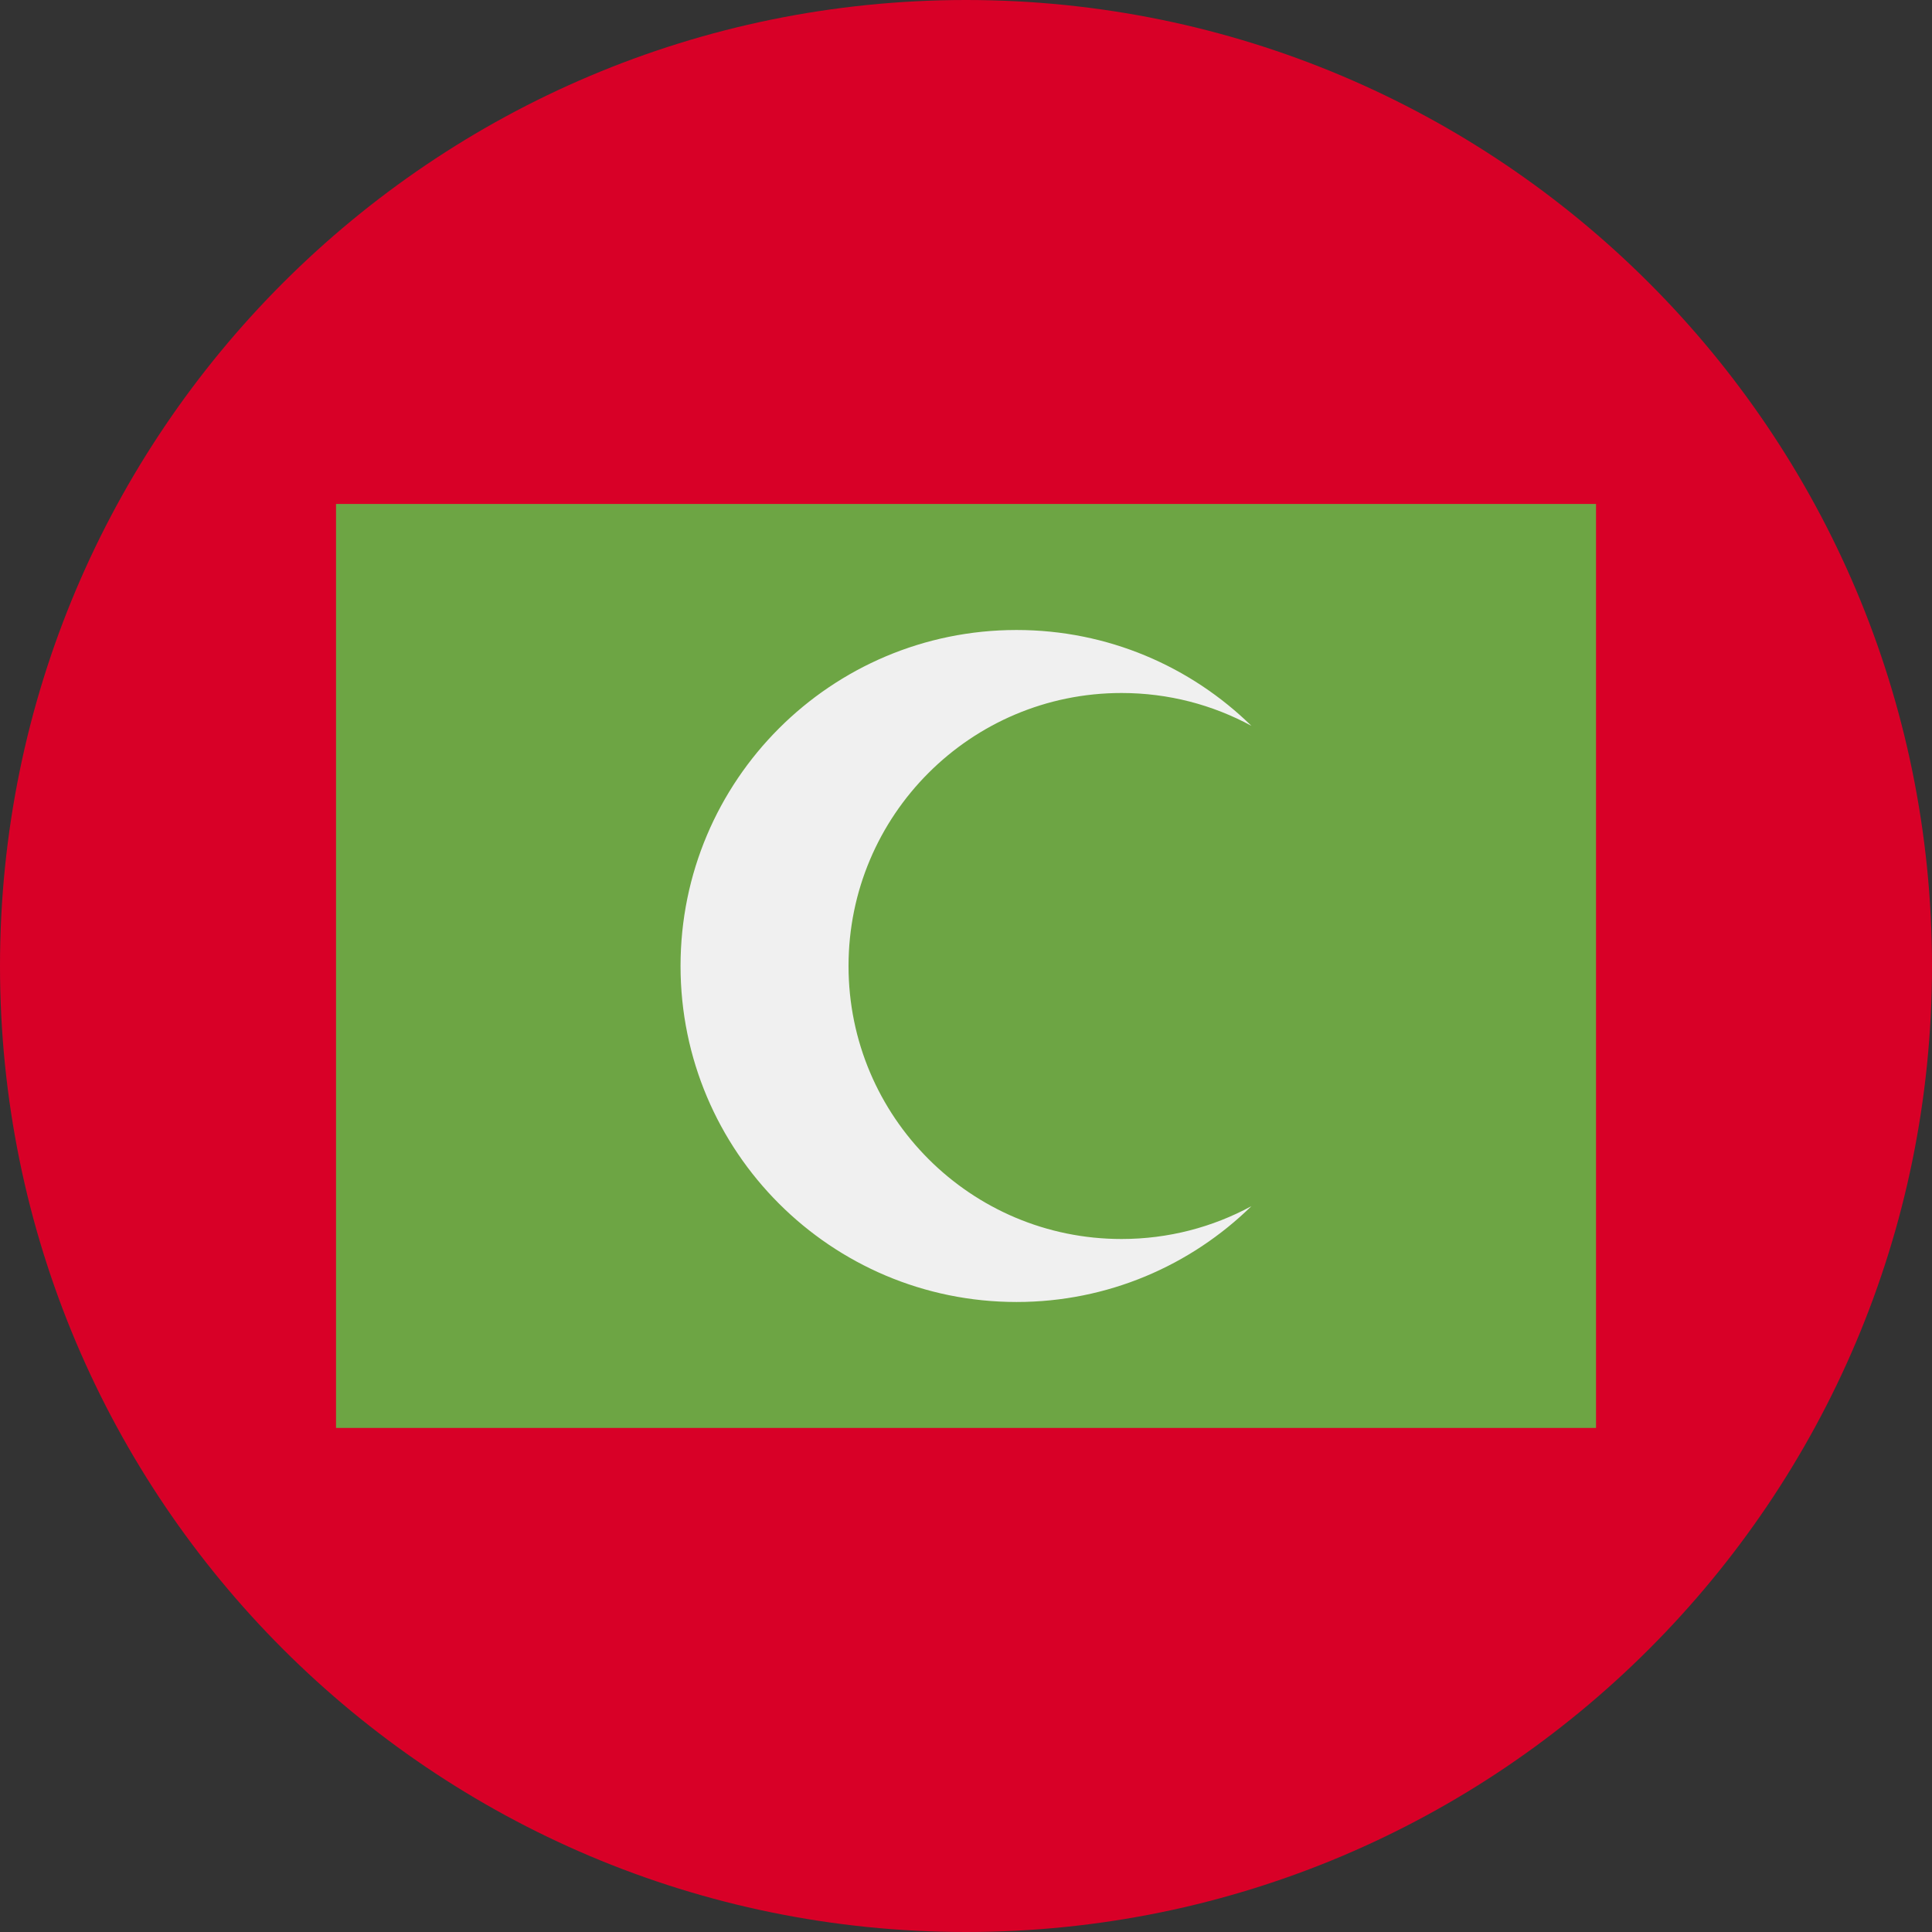 <svg width="200" height="200" viewBox="0 0 200 200" fill="none" xmlns="http://www.w3.org/2000/svg">
<rect x="0" y="0" width="200" height="200" fill="#333333" stroke="none"/>
<path d="M100 200C155.228 200 200 155.228 200 100C200 44.772 155.228 0 100 0C44.772 0 0 44.772 0 100C0 155.228 44.772 200 100 200Z" fill="#D80027"/>
<path d="M34.785 52.168H165.22V147.82H34.785V52.168Z" fill="#6DA544"/>
<path d="M116.101 128.261C100.493 128.261 87.84 115.607 87.84 100C87.84 84.392 100.493 71.739 116.101 71.739C120.968 71.739 125.547 72.969 129.545 75.136C123.273 69.002 114.697 65.217 105.232 65.217C86.022 65.217 70.449 80.79 70.449 99.999C70.449 119.209 86.022 134.782 105.232 134.782C114.697 134.782 123.273 130.996 129.545 124.863C125.547 127.03 120.968 128.261 116.101 128.261Z" fill="#F0F0F0"/>
</svg>
